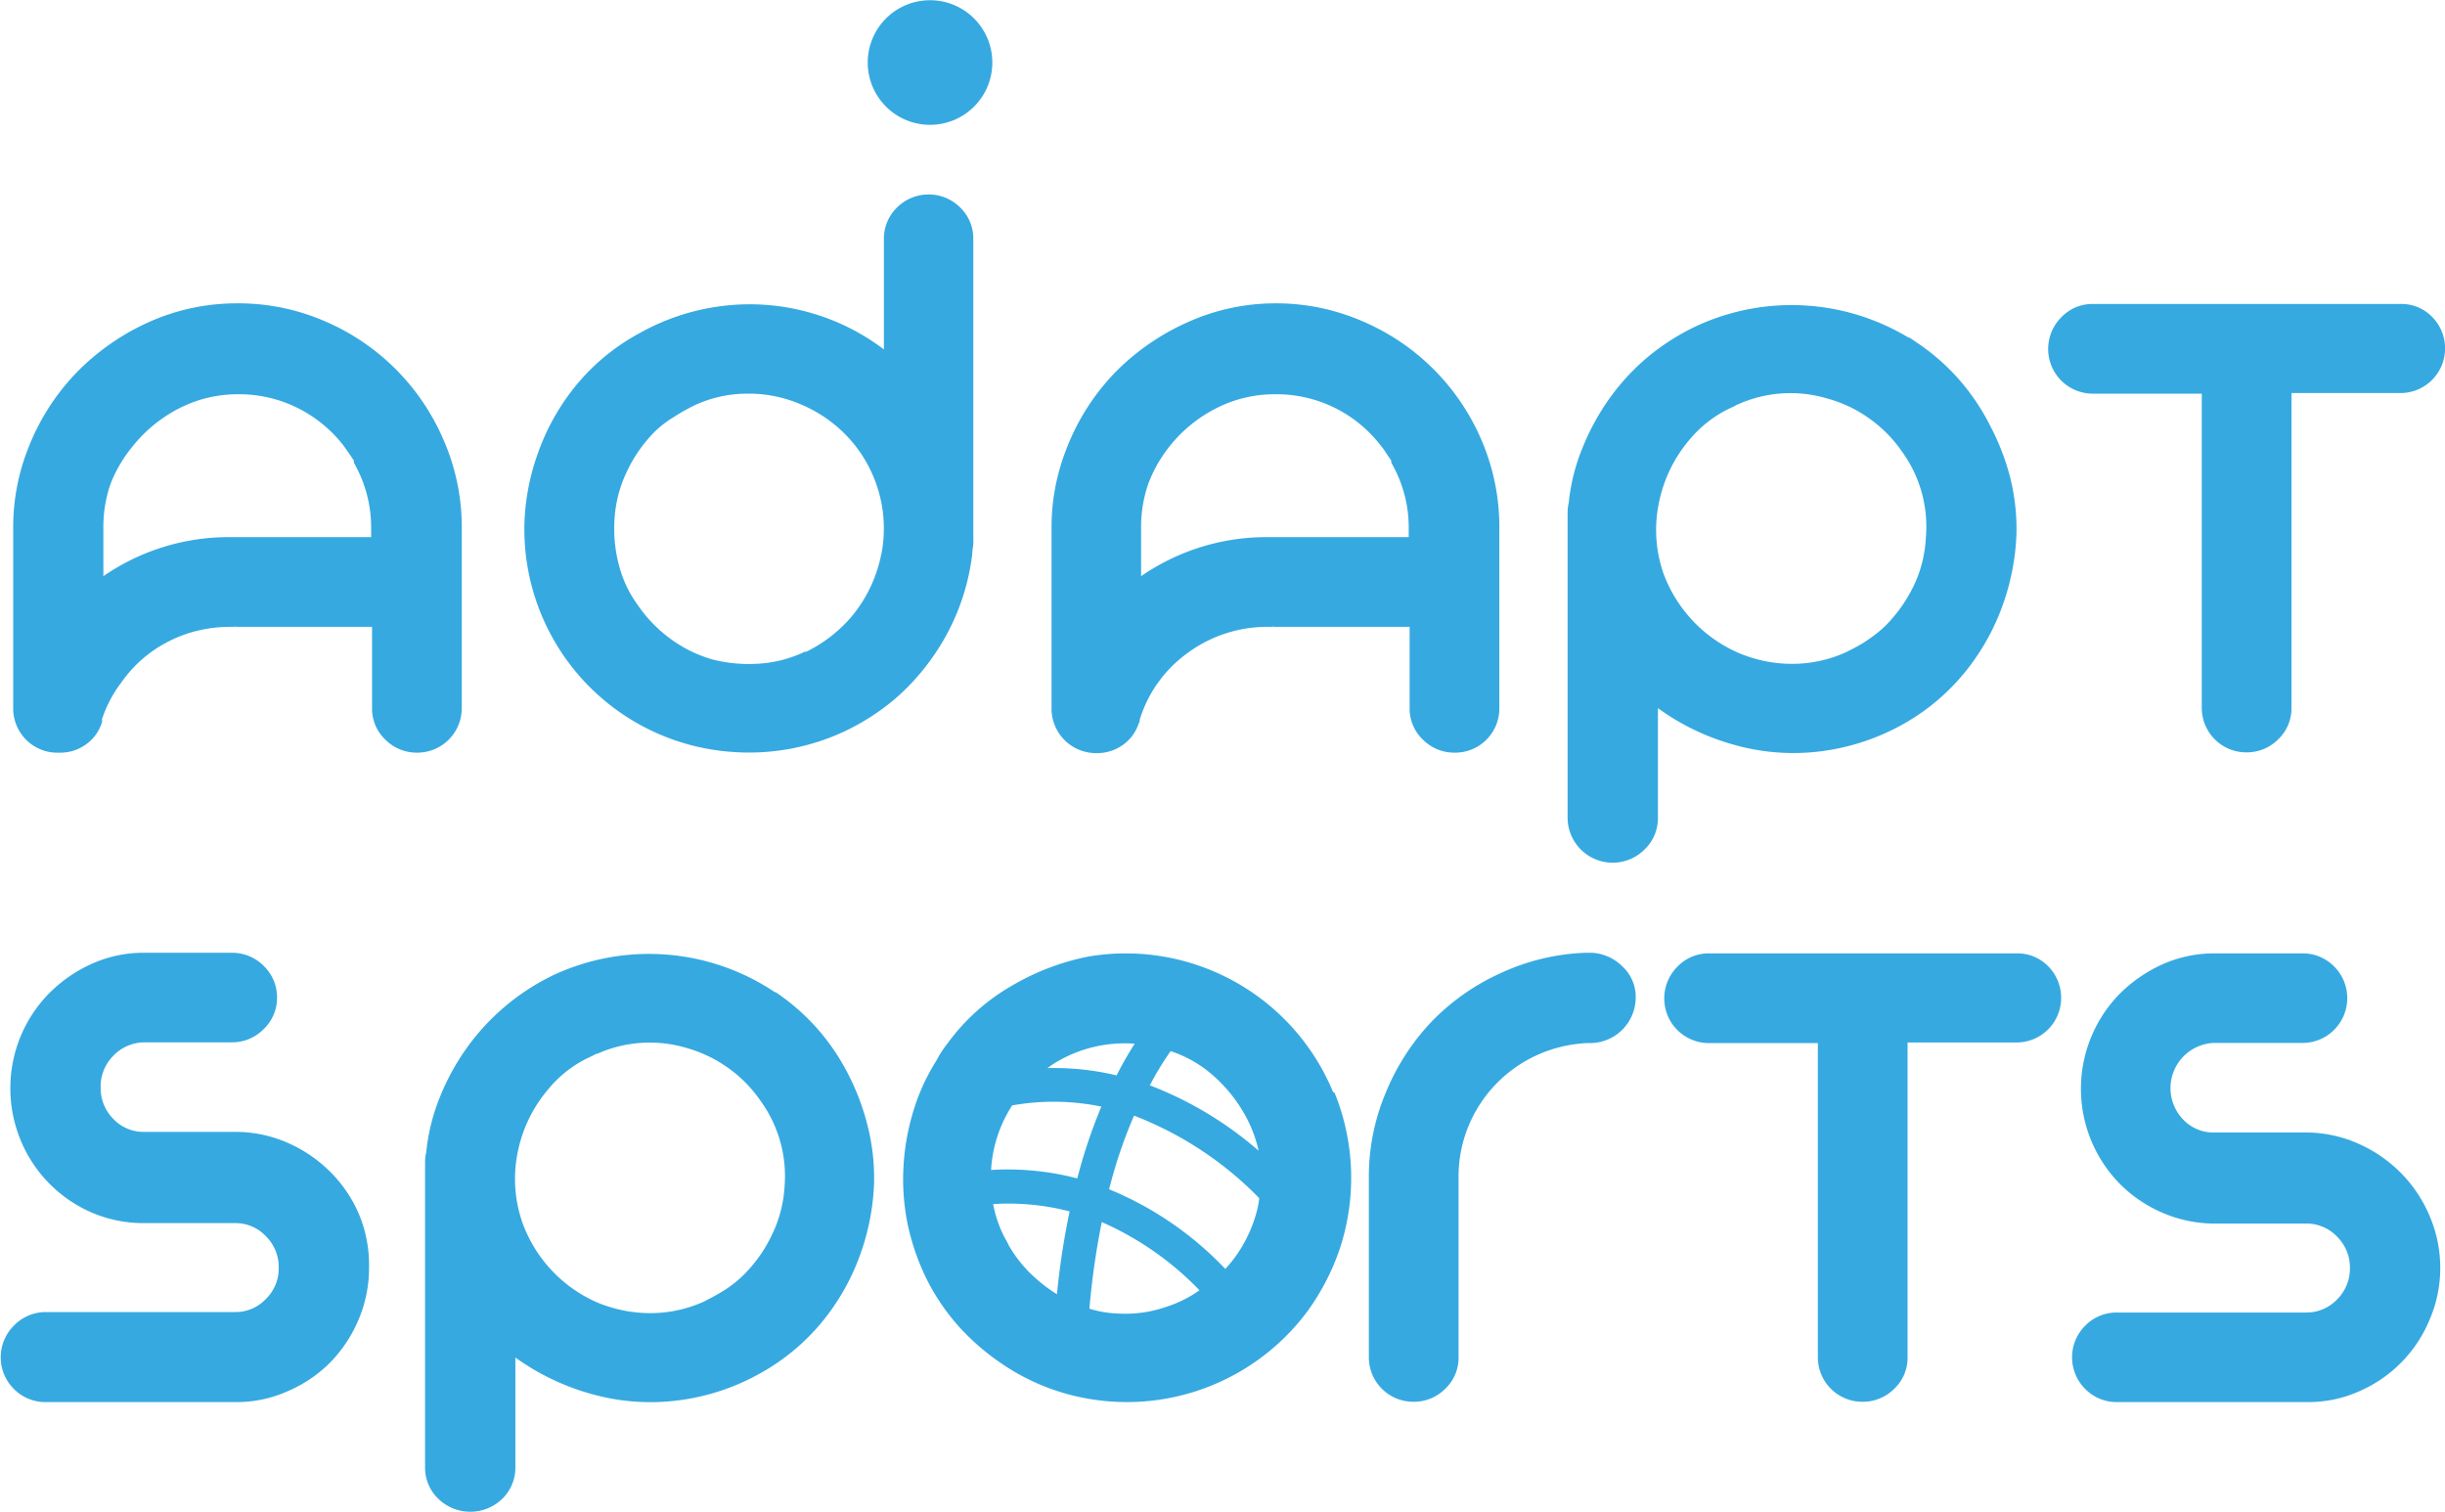<svg xmlns="http://www.w3.org/2000/svg" viewBox="0 0 161.89 100.12"><defs><style>.cls-1{fill:#36a9e1;stroke:#36a9e1;stroke-miterlimit:10;stroke-width:0.25px;}</style></defs><g id="Camada_2" data-name="Camada 2"><g id="Camada_1-2" data-name="Camada 1"><path class="cls-1" d="M15.7,20.21a14.25,14.25,0,0,1,5.75,1.17,14.81,14.81,0,0,1,7.83,7.86A14.24,14.24,0,0,1,30.45,35V46.87a2.82,2.82,0,0,1-2.84,2.84,2.8,2.8,0,0,1-2-.82,2.69,2.69,0,0,1-.85-2V41.38h-9v-.05a1.83,1.83,0,0,1-.51.05,9.23,9.23,0,0,0-2.88.45,9.11,9.11,0,0,0-2.5,1.29,8.64,8.64,0,0,0-1.94,2A8.29,8.29,0,0,0,6.63,47.6a.19.19,0,0,0,0,.1.12.12,0,0,1,0,.09,2.67,2.67,0,0,1-1,1.39,2.77,2.77,0,0,1-1.7.53A2.8,2.8,0,0,1,1,46.87V35a14,14,0,0,1,.91-5.08,14.93,14.93,0,0,1,3.3-5.22A15.54,15.54,0,0,1,10,21.4,14.06,14.06,0,0,1,15.7,20.21Zm9,15.44V35a8.76,8.76,0,0,0-1.14-4.39.08.08,0,0,0,0-.07.14.14,0,0,1,0-.07c-.12-.19-.24-.37-.37-.55s-.24-.35-.36-.51a8.92,8.92,0,0,0-3.07-2.51,8.78,8.78,0,0,0-4-.92,8.61,8.61,0,0,0-4.06,1,9.59,9.59,0,0,0-3.09,2.59A9.14,9.14,0,0,0,7.2,32,8.83,8.83,0,0,0,6.72,35v3.39a14.47,14.47,0,0,1,8.47-2.7h9.53Z"/><path class="cls-1" d="M65.58,4.14a4,4,0,1,1-4-4A4,4,0,0,1,65.58,4.14Z"/><path class="cls-1" d="M61.48,13a2.83,2.83,0,0,0-2,.83,2.75,2.75,0,0,0-.83,2v7.56h0a14.58,14.58,0,0,0-10.85-3,14.81,14.81,0,0,0-5.45,1.81A13.93,13.93,0,0,0,37.92,26a14.83,14.83,0,0,0-2.2,4.09,15,15,0,0,0-.87,4.52A14.66,14.66,0,0,0,48.47,49.66a14.78,14.78,0,0,0,7.44-1.37,15.33,15.33,0,0,0,3.14-2,14.86,14.86,0,0,0,2.52-2.74,14.76,14.76,0,0,0,2.68-6.87c0-.24.06-.48.07-.7s0-.47,0-.72V15.82a2.72,2.72,0,0,0-.84-2A2.81,2.81,0,0,0,61.48,13Zm-9,30.68-.78.3.88-.36Zm6-7A9.29,9.29,0,0,1,56.4,41a9.43,9.43,0,0,1-2.93,2.25c-.21.09-.43.19-.64.26l.37-.18a8.32,8.32,0,0,1-3,.74,9.79,9.79,0,0,1-3-.27,8.76,8.76,0,0,1-2.82-1.36,9.17,9.17,0,0,1-2.22-2.26,7.91,7.91,0,0,1-1.3-2.73,9.52,9.52,0,0,1-.3-3,8.54,8.54,0,0,1,.83-3.27,9.5,9.5,0,0,1,1.92-2.73,7,7,0,0,1,1.25-.95,13.64,13.64,0,0,1,1.4-.79,8.46,8.46,0,0,1,3.59-.77,8.81,8.81,0,0,1,3.64.77,9.16,9.16,0,0,1,3,2.1,9,9,0,0,1,2.29,7.91Z"/><path class="cls-1" d="M84.4,20.21a14.18,14.18,0,0,1,5.75,1.17A14.78,14.78,0,0,1,98,29.24,14.41,14.41,0,0,1,99.15,35V46.87a2.8,2.8,0,0,1-2.84,2.84,2.79,2.79,0,0,1-2-.82,2.69,2.69,0,0,1-.85-2V41.38h-9v-.05a1.8,1.8,0,0,1-.5.05,9,9,0,0,0-5.38,1.74,8.68,8.68,0,0,0-2,2,8.53,8.53,0,0,0-1.24,2.51.16.16,0,0,0,0,.1.14.14,0,0,1-.05.09,2.66,2.66,0,0,1-1,1.39,2.79,2.79,0,0,1-1.7.53,2.82,2.82,0,0,1-2.84-2.84V35a14,14,0,0,1,.92-5.08,14.93,14.93,0,0,1,3.3-5.22,15.54,15.54,0,0,1,4.74-3.26A14,14,0,0,1,84.4,20.21Zm9,15.44V35a8.67,8.67,0,0,0-1.15-4.39.12.12,0,0,0,0-.07.08.08,0,0,1,0-.07l-.37-.55a5.15,5.15,0,0,0-.37-.51,8.83,8.83,0,0,0-7.1-3.43,8.59,8.59,0,0,0-4.05,1,9.39,9.39,0,0,0-3.09,2.59A9.14,9.14,0,0,0,75.91,32,8.83,8.83,0,0,0,75.43,35v3.39a14.47,14.47,0,0,1,8.47-2.7h9.53Z"/><path class="cls-1" d="M126.9,22.82a14.21,14.21,0,0,1,2.78,2.46,14.57,14.57,0,0,1,2,3A15.65,15.65,0,0,1,133,31.73a14.05,14.05,0,0,1,.39,3.64,15.47,15.47,0,0,1-.87,4.56,14.89,14.89,0,0,1-2.2,4.1A14.09,14.09,0,0,1,126,47.81a14.81,14.81,0,0,1-5.45,1.81,14.29,14.29,0,0,1-5.75-.44,15.59,15.59,0,0,1-5.15-2.54v7.51a2.72,2.72,0,0,1-.84,2,2.86,2.86,0,0,1-4.89-2V34.78c0-.24,0-.48,0-.71s0-.47.07-.71a12.78,12.78,0,0,1,.9-3.64,15.52,15.52,0,0,1,1.79-3.28,14.72,14.72,0,0,1,2.52-2.72,15.1,15.1,0,0,1,3.14-2,14.87,14.87,0,0,1,14.59,1.14Zm.74,12.78a8.56,8.56,0,0,0-1.6-5.77,8.92,8.92,0,0,0-2.22-2.24A8.74,8.74,0,0,0,121,26.26a8.63,8.63,0,0,0-6,.41l.73-.34c.25-.11.49-.21.74-.3l-.9.37a8.16,8.16,0,0,0-.84.41,8,8,0,0,0-2.94,2.2,9.4,9.4,0,0,0-2.08,4.3,8.9,8.9,0,0,0,.34,4.77,9.35,9.35,0,0,0,5,5.26,9.22,9.22,0,0,0,3.61.74,8.77,8.77,0,0,0,3.62-.78c.49-.25,1-.5,1.39-.78a8.74,8.74,0,0,0,1.26-1,9.9,9.9,0,0,0,1.92-2.73A8.42,8.42,0,0,0,127.64,35.6Z"/><path class="cls-1" d="M160.94,21.06a2.84,2.84,0,0,1,.83,2,2.83,2.83,0,0,1-2.84,2.84H151.6V46.87a2.69,2.69,0,0,1-.85,2,2.8,2.8,0,0,1-2,.82,2.82,2.82,0,0,1-2.84-2.84V25.94h-7.33a2.83,2.83,0,0,1-2.84-2.84,2.84,2.84,0,0,1,.83-2,2.72,2.72,0,0,1,2-.85h20.39A2.72,2.72,0,0,1,160.94,21.06Z"/><path class="cls-1" d="M24.31,83.94a8.61,8.61,0,0,1-.68,3.38,9.09,9.09,0,0,1-1.84,2.79A8.8,8.8,0,0,1,19,92a8.1,8.1,0,0,1-3.38.71H3a2.81,2.81,0,0,1-2-.84,2.83,2.83,0,0,1,0-4A2.81,2.81,0,0,1,3,87H15.56a2.88,2.88,0,0,0,2.13-.9,2.93,2.93,0,0,0,.89-2.15,3,3,0,0,0-.89-2.19,2.88,2.88,0,0,0-2.13-.9h-6a8.59,8.59,0,0,1-3.44-.69A8.79,8.79,0,0,1,1.5,75.49a8.9,8.9,0,0,1,0-6.87,8.84,8.84,0,0,1,1.88-2.8,9.29,9.29,0,0,1,2.77-1.9,8.26,8.26,0,0,1,3.41-.71h5.82a2.81,2.81,0,0,1,2,.84,2.77,2.77,0,0,1,.84,2,2.74,2.74,0,0,1-.85,2,2.79,2.79,0,0,1-2,.84H9.53a3,3,0,0,0-2.12.93,3,3,0,0,0-.87,2.18,3,3,0,0,0,.87,2.17,2.88,2.88,0,0,0,2.15.9h6a8.43,8.43,0,0,1,3.43.71,9.08,9.08,0,0,1,2.79,1.9,8.75,8.75,0,0,1,1.88,2.78A8.58,8.58,0,0,1,24.31,83.94Z"/><path class="cls-1" d="M51.32,65.82a14.21,14.21,0,0,1,2.78,2.46,14.57,14.57,0,0,1,2,3,15.65,15.65,0,0,1,1.26,3.43,14.05,14.05,0,0,1,.39,3.64,15.47,15.47,0,0,1-.87,4.56,14.89,14.89,0,0,1-2.2,4.1,14.09,14.09,0,0,1-4.35,3.78,14.75,14.75,0,0,1-5.45,1.81,14.3,14.3,0,0,1-5.75-.44A15.79,15.79,0,0,1,34,89.64v7.51a2.75,2.75,0,0,1-.83,2,2.92,2.92,0,0,1-4.06,0,2.72,2.72,0,0,1-.84-2V77.78c0-.24,0-.48,0-.71s0-.47.07-.71a13.11,13.11,0,0,1,.89-3.64,15.52,15.52,0,0,1,1.79-3.28,15,15,0,0,1,5.67-4.76,14.85,14.85,0,0,1,14.58,1.14Zm.75,12.78a8.61,8.61,0,0,0-1.6-5.77,9,9,0,0,0-5-3.57,8.66,8.66,0,0,0-6,.41l.74-.34c.24-.11.49-.21.73-.3L40,69.4a8.32,8.32,0,0,0-.85.41A7.85,7.85,0,0,0,36.24,72a9.31,9.31,0,0,0-2.09,4.3,8.91,8.91,0,0,0,.35,4.77,9.29,9.29,0,0,0,4.94,5.26,9.23,9.23,0,0,0,3.62.74,8.72,8.72,0,0,0,3.61-.78c.49-.25.95-.5,1.4-.78a8.15,8.15,0,0,0,1.25-1,9.5,9.5,0,0,0,1.92-2.73A8.44,8.44,0,0,0,52.07,78.6Z"/><path class="cls-1" d="M88.19,72.45a14.73,14.73,0,0,0-16.06-9A16.09,16.09,0,0,0,67,65.41a13.55,13.55,0,0,0-4.13,3.71h0a7.66,7.66,0,0,0-.78,1.2,13.49,13.49,0,0,0-1.53,3.4,15.41,15.41,0,0,0-.62,3.67,14.83,14.83,0,0,0,.29,3.69,15.47,15.47,0,0,0,1.22,3.52,14.16,14.16,0,0,0,2.15,3.17,15.57,15.57,0,0,0,2.86,2.46,14.37,14.37,0,0,0,3.42,1.7,14.77,14.77,0,0,0,16.58-5.17,15.43,15.43,0,0,0,2.13-4.11,14.86,14.86,0,0,0-.32-10.2Zm-10.73-3a8.08,8.08,0,0,1,2.69,1.45,10,10,0,0,1,2.38,2.84,8.76,8.76,0,0,1,1,2.79,24,24,0,0,0-7.57-4.6A19.84,19.84,0,0,1,77.46,69.45Zm-7.75.87A9,9,0,0,1,75.35,69,23.16,23.16,0,0,0,74,71.35a17.56,17.56,0,0,0-5-.49A5.81,5.81,0,0,1,69.71,70.32ZM66.5,73.83c.13-.25.28-.5.44-.75a15.74,15.74,0,0,1,6.16.1,34.35,34.35,0,0,0-1.68,5,18,18,0,0,0-5.93-.58A8.92,8.92,0,0,1,66.5,73.83ZM70.09,85.9a9.38,9.38,0,0,1-1.62-1.19,8.6,8.6,0,0,1-1.79-2.2l.13.26c-.08-.13-.15-.28-.22-.42l.09.16a3.45,3.45,0,0,0-.23-.43,8.3,8.3,0,0,1-.84-2.47,16.2,16.2,0,0,1,5.36.51A50.2,50.2,0,0,0,70.09,85.9Zm7.13.76a8.26,8.26,0,0,1-3.12.44A7.32,7.32,0,0,1,72,86.74a51,51,0,0,1,.86-6,20.46,20.46,0,0,1,6.75,4.71A8.18,8.18,0,0,1,77.22,86.66Zm6.16-6.59A9.26,9.26,0,0,1,82,83.14a8.75,8.75,0,0,1-.87,1.06,22.15,22.15,0,0,0-7.84-5.38,31.88,31.88,0,0,1,1.73-5.11,23.32,23.32,0,0,1,8.48,5.57C83.49,79.54,83.44,79.8,83.38,80.07Z"/><path class="cls-1" d="M107.37,64.11a2.62,2.62,0,0,1,.81,1.94,2.9,2.9,0,0,1-2.89,2.89h-.23a9.22,9.22,0,0,0-3.37.82,9,9,0,0,0-4.58,4.77A8.92,8.92,0,0,0,96.45,78V89.87a2.69,2.69,0,0,1-.85,2,2.8,2.8,0,0,1-2,.82,2.82,2.82,0,0,1-2.84-2.84V78a14.22,14.22,0,0,1,1.13-5.65,15,15,0,0,1,3-4.63,14.75,14.75,0,0,1,4.54-3.18A14.44,14.44,0,0,1,105,63.21h.41A3,3,0,0,1,107.37,64.11Z"/><path class="cls-1" d="M135.52,64.06a2.84,2.84,0,0,1,.83,2,2.83,2.83,0,0,1-2.84,2.84h-7.33V89.87a2.69,2.69,0,0,1-.85,2,2.81,2.81,0,0,1-2,.82,2.82,2.82,0,0,1-2.84-2.84V68.94h-7.33a2.83,2.83,0,0,1-2.84-2.84,2.84,2.84,0,0,1,.83-2,2.72,2.72,0,0,1,2-.85h20.39A2.72,2.72,0,0,1,135.52,64.06Z"/><path class="cls-1" d="M161.45,83.94a8.45,8.45,0,0,1-.69,3.38A8.71,8.71,0,0,1,156.17,92a8.1,8.1,0,0,1-3.38.71H140.15a2.78,2.78,0,0,1-2-.84,2.83,2.83,0,0,1,0-4,2.78,2.78,0,0,1,2-.84H152.7a2.91,2.91,0,0,0,2.13-.9,3,3,0,0,0,.89-2.15,3,3,0,0,0-.89-2.19,2.91,2.91,0,0,0-2.13-.9h-6a8.58,8.58,0,0,1-3.43-.69,8.84,8.84,0,0,1-2.8-1.88,8.86,8.86,0,0,1-1.87-9.66,8.81,8.81,0,0,1,1.87-2.8,9.55,9.55,0,0,1,2.77-1.9,8.34,8.34,0,0,1,3.42-.71h5.81a2.78,2.78,0,0,1,2,.84,2.84,2.84,0,0,1,0,4,2.82,2.82,0,0,1-2.05.84h-5.84a3.12,3.12,0,0,0-2.12,5.28,2.88,2.88,0,0,0,2.16.9h6a8.47,8.47,0,0,1,3.44.71,9.08,9.08,0,0,1,2.79,1.9,8.92,8.92,0,0,1,1.88,2.78A8.58,8.58,0,0,1,161.45,83.94Z"/></g></g></svg>